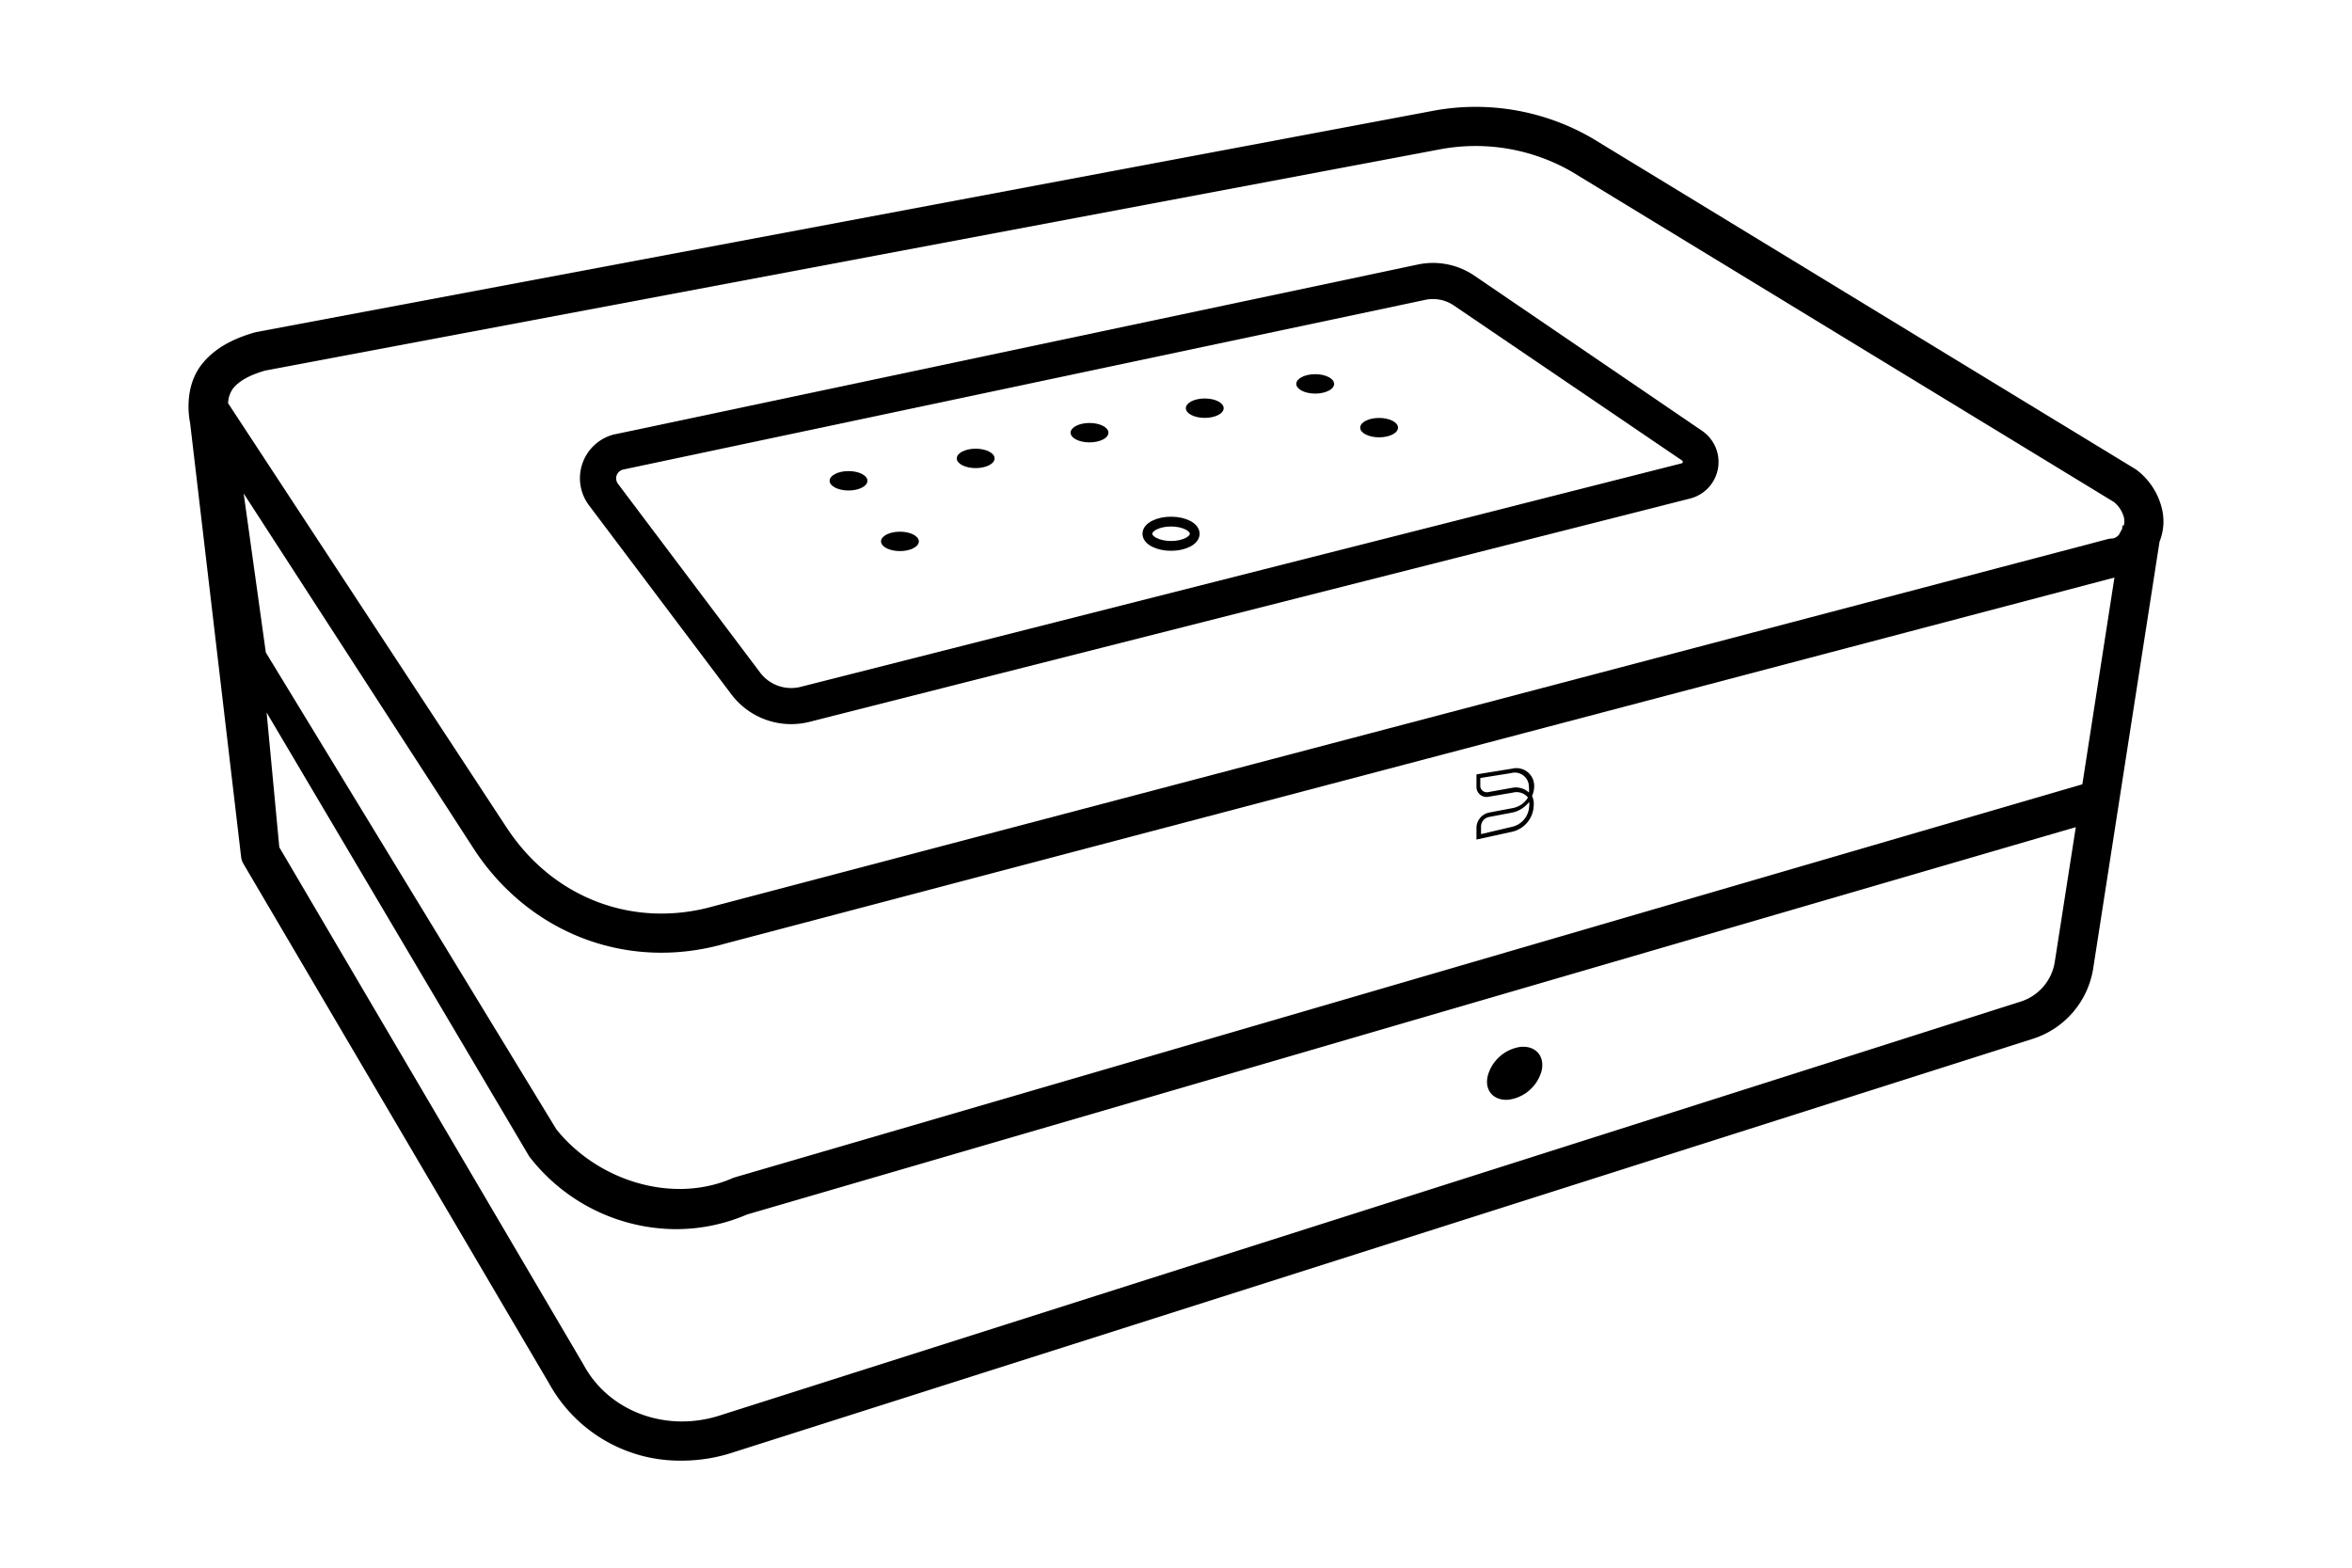 <svg id="Artwork" xmlns="http://www.w3.org/2000/svg" viewBox="0 0 480 320"><defs><style>.cls-1{fill:#000;}.cls-2{fill:none;stroke:#000;stroke-miterlimit:10;stroke-width:2px;}</style></defs><path class="cls-1" d="M441.11,103.45a14,14,0,0,0-5-7.48,2.11,2.11,0,0,0-.31-.21L325,28.25a47.38,47.38,0,0,0-32.22-5.69L52.36,67.77l-.38.09c-3.12.91-7.62,2.56-10.7,6.38C37.43,79,38.59,85.36,38.8,86.35l10.43,88.76a3.68,3.68,0,0,0,.45,1.21l62.39,106.09a30.47,30.47,0,0,0,27.09,15.74,33.54,33.54,0,0,0,10.59-1.73L415,212a18,18,0,0,0,12.2-14.43l13.52-87A11.08,11.08,0,0,0,441.11,103.45Zm-21.76,92.84a10.15,10.15,0,0,1-6.85,8.12L147.21,288.83c-11.1,3.7-22.92-.6-28.14-10.3L57,172.94l-2.59-27.5,53.53,90.5a3.46,3.46,0,0,0,.22.31A38,38,0,0,0,138,250.9a36.71,36.71,0,0,0,14.47-3l271.16-79.06Zm5.62-36.2L149.9,240.34l-.43.16c-12.14,5.31-27.48.59-35.94-10L54.25,133.19l-4.52-32.46,47.26,73c11.33,16.94,31.21,24.54,50.93,18.9l283.6-74.74Zm8.47-52.84-.26,0-.13.83a5.8,5.8,0,0,0-.36.59,2,2,0,0,1-1.61,1.25,4.07,4.07,0,0,0-1,.14L145.78,184.94c-16.44,4.7-32.78-1.6-42.16-15.68l-.07-.09-57-86.86a5.45,5.45,0,0,1,1-3c1.26-1.56,3.28-2.7,6.53-3.66L294.15,30.43a39.34,39.34,0,0,1,26.69,4.66l110.57,67.38a6,6,0,0,1,2,3A3.57,3.57,0,0,1,433.44,107.25Z"/><path class="cls-1" d="M313,164.47a3.84,3.84,0,0,0-.34-2,4.87,4.87,0,0,0,.44-1.95,3.62,3.62,0,0,0-4.5-3.62l-7.28,1.17v2.49a2,2,0,0,0,.76,1.66,2.08,2.08,0,0,0,1.78.4l4.89-.83a3,3,0,0,1,3.08,1,4.58,4.58,0,0,1-3.08,2.15l-4.89.93a3.23,3.23,0,0,0-2.54,3v2.5l7.18-1.57A5.66,5.66,0,0,0,313,164.47Zm-4.4-3.66-4.89.88a1.33,1.33,0,0,1-1.13-.27,1.31,1.31,0,0,1-.48-1v-1.61l6.26-1a2.88,2.88,0,0,1,3.66,2.88,3.91,3.91,0,0,1,0,1.08A3.94,3.94,0,0,0,308.6,160.81Zm-6.35,7.87a2,2,0,0,1,1.61-1.91l4.89-.93a5.89,5.89,0,0,0,3.32-2.15,3.56,3.56,0,0,1,0,1,4.49,4.49,0,0,1-3.57,4.1l-6.25,1.47Z"/><path class="cls-1" d="M308,224.46a8.08,8.08,0,0,0,6.64-6c.62-3-1.35-5.09-4.4-4.76a8.11,8.11,0,0,0-6.64,6C302.94,222.66,304.91,224.8,308,224.46Z"/><path class="cls-1" d="M149.25,141.72a15.28,15.28,0,0,0,12.2,6.09,15.62,15.62,0,0,0,3.82-.48L345,101.74A7.7,7.7,0,0,0,347.45,88L300.82,56.22A15,15,0,0,0,289.33,54L125.59,88.63l-.07,0A9.22,9.22,0,0,0,120.09,103ZM125.86,97a1.88,1.88,0,0,1,1.3-1.15l163.7-34.64a7.57,7.57,0,0,1,5.82,1.13L343.28,94a.33.33,0,0,1,.14.33.31.31,0,0,1-.23.25L163.45,140.19a7.93,7.93,0,0,1-8.32-2.9L126.06,98.68A1.89,1.89,0,0,1,125.86,97Z"/><ellipse class="cls-1" cx="173.17" cy="98.14" rx="3.86" ry="1.98"/><ellipse class="cls-1" cx="199.12" cy="93.57" rx="3.86" ry="1.98"/><ellipse class="cls-1" cx="222.35" cy="88.32" rx="3.86" ry="1.98"/><ellipse class="cls-1" cx="245.87" cy="83.32" rx="3.86" ry="1.98"/><ellipse class="cls-1" cx="268.41" cy="78.36" rx="3.86" ry="1.98"/><ellipse class="cls-1" cx="183.66" cy="110.51" rx="3.86" ry="1.98"/><ellipse class="cls-1" cx="281.45" cy="87.29" rx="3.86" ry="1.98"/><ellipse class="cls-2" cx="238.99" cy="108.95" rx="4.83" ry="2.48"/></svg>